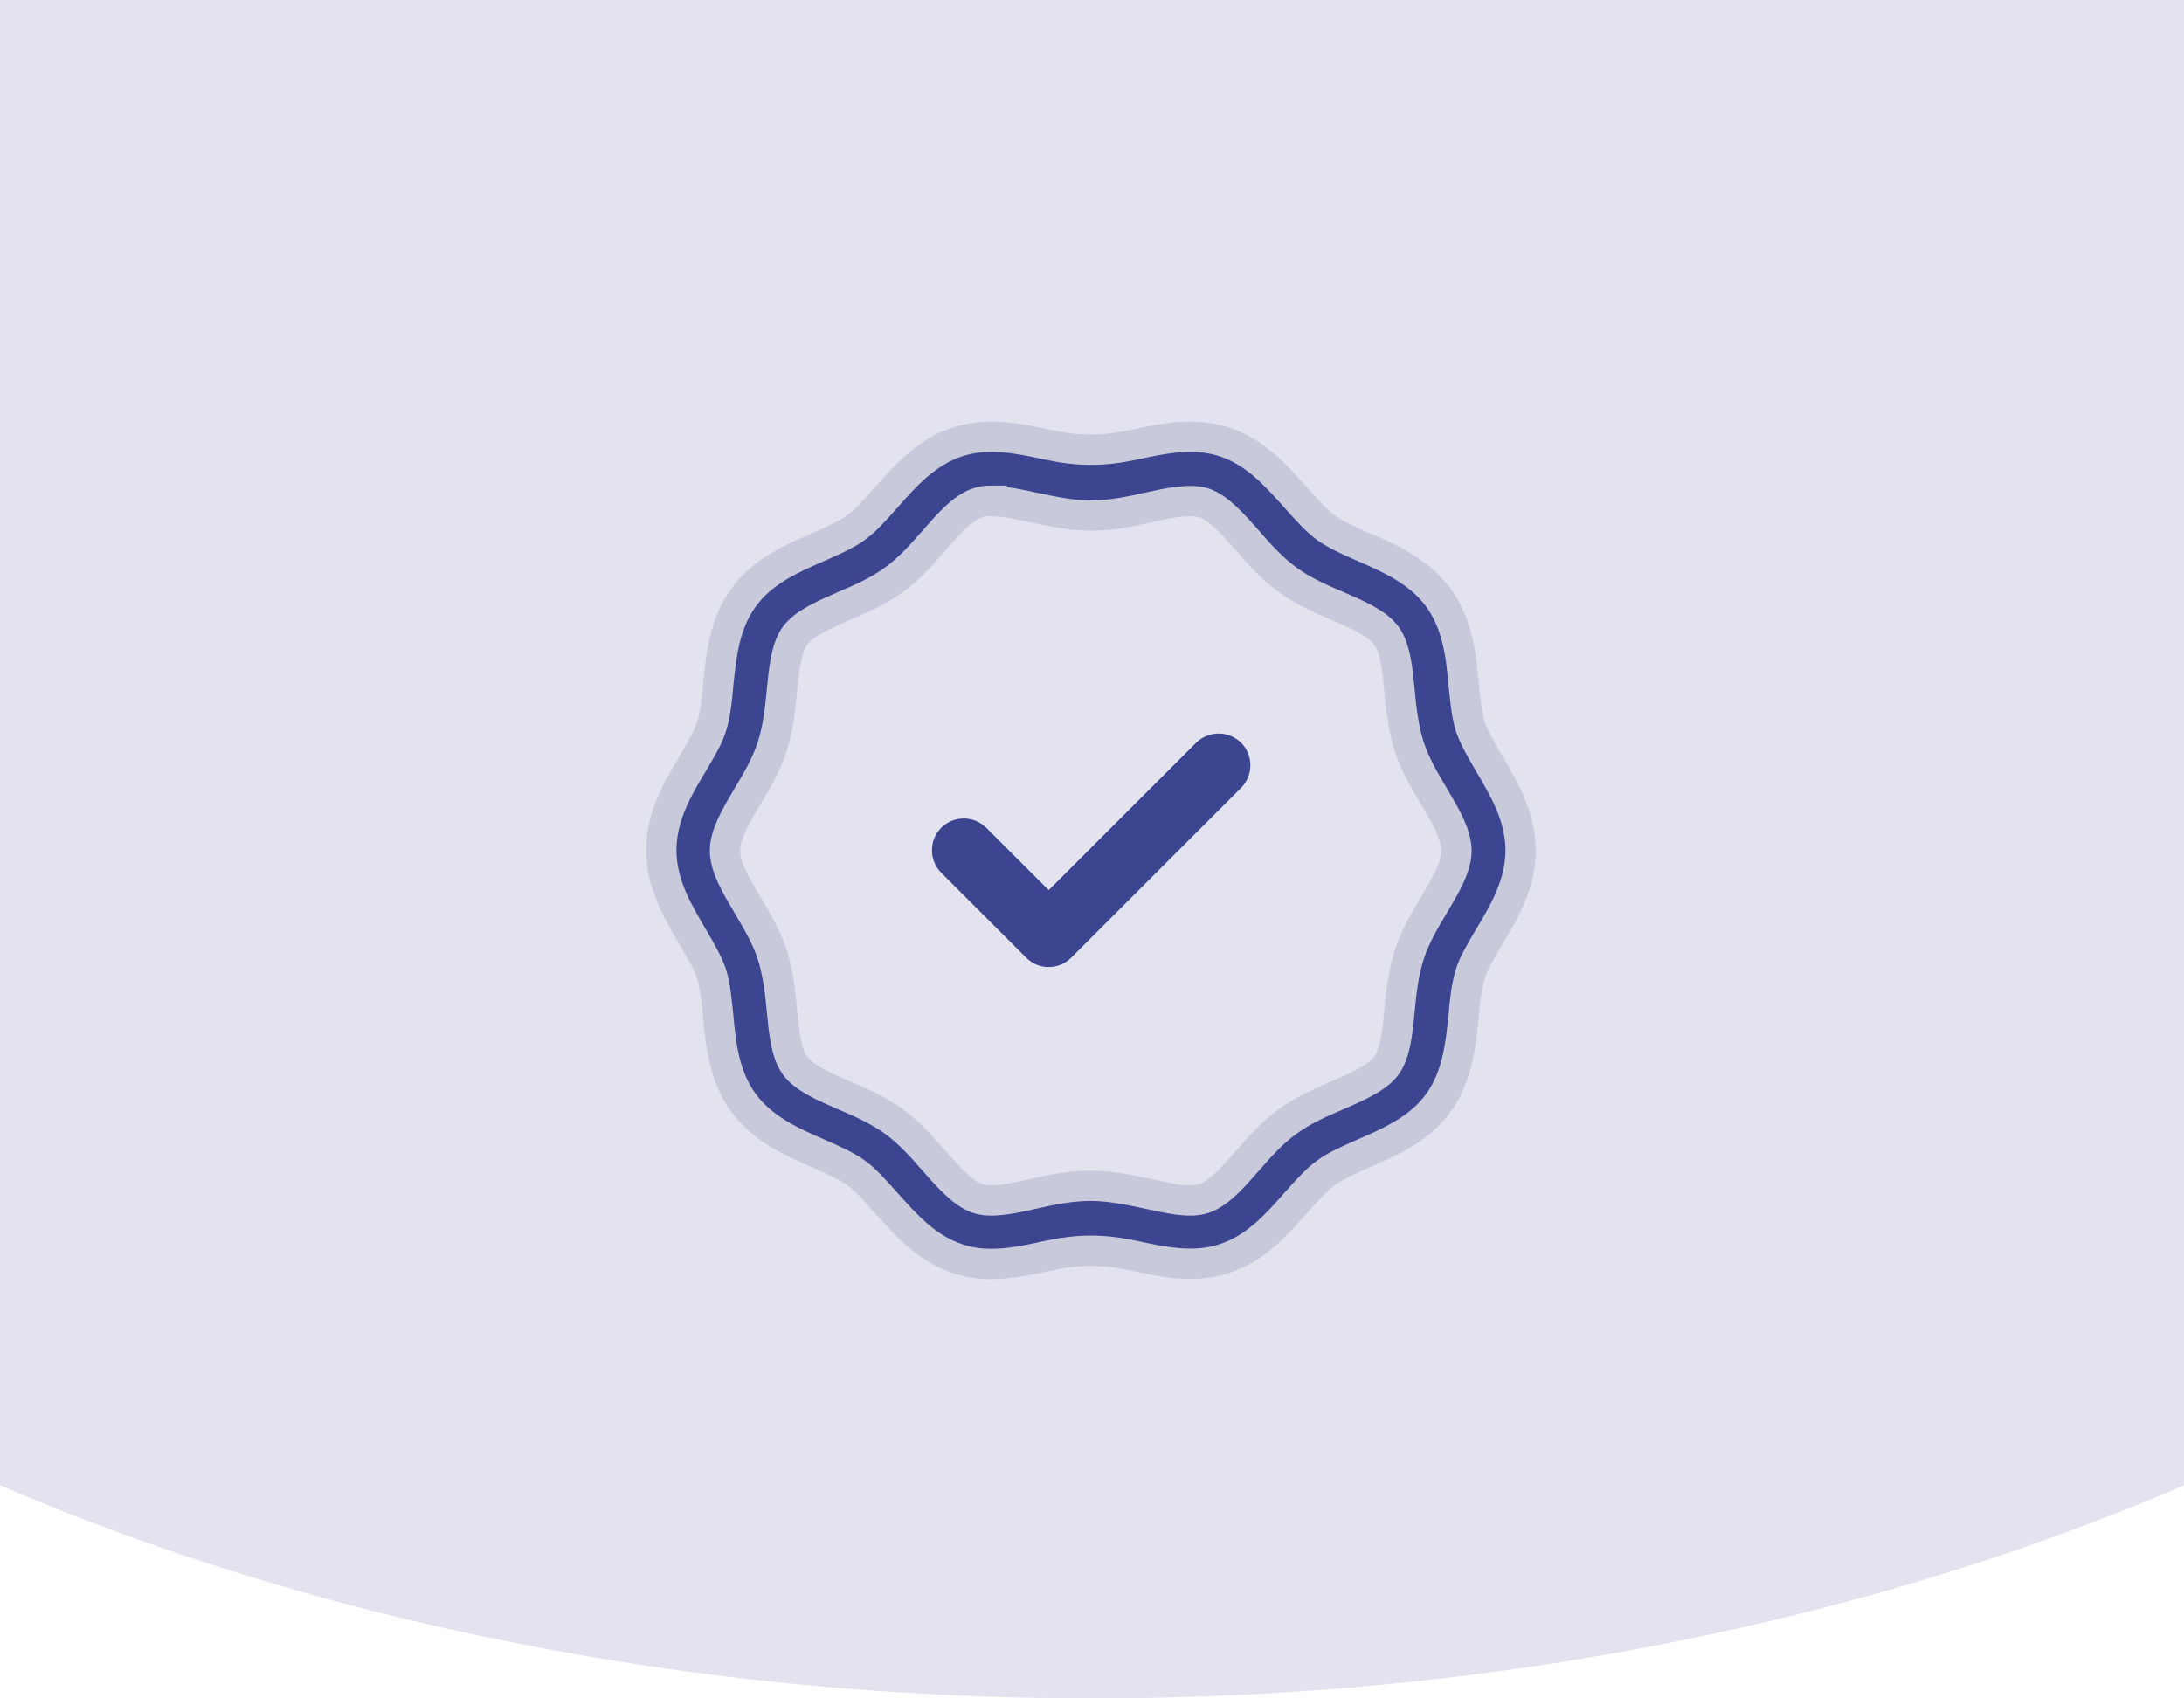 <svg width="360" height="280" viewBox="0 0 360 280" fill="none" xmlns="http://www.w3.org/2000/svg">
<path d="M0 244.865V0H360V244.865C308.42 267.068 246.539 280 180 280C113.461 280 51.58 267.068 0 244.865Z" fill="#E2E3EE"/>
<path d="M163.476 208.371C161.655 208.371 159.765 208.161 157.944 207.53C152.693 205.85 149.192 201.789 146.041 198.288C144.36 196.397 142.75 194.577 141.139 193.386C139.529 192.196 137.288 191.216 134.907 190.165C130.566 188.275 125.735 186.174 122.514 181.763C119.363 177.422 118.803 172.17 118.383 167.479C118.103 164.888 117.893 162.437 117.262 160.477C116.632 158.656 115.442 156.626 114.181 154.455C111.801 150.394 109 145.773 109 140.171C109 134.569 111.731 129.948 114.181 125.887C115.442 123.716 116.702 121.686 117.262 119.865C117.893 117.905 118.173 115.454 118.383 112.863C118.873 108.242 119.363 102.92 122.514 98.579C125.665 94.168 130.566 92.067 134.907 90.177C137.288 89.126 139.529 88.146 141.139 86.956C142.75 85.765 144.36 83.945 146.041 82.054C149.192 78.483 152.693 74.492 157.944 72.812C162.986 71.201 168.097 72.322 172.648 73.302C177.83 74.422 181.821 74.422 187.002 73.302C191.554 72.322 196.665 71.201 201.707 72.812C206.958 74.492 210.459 78.553 213.61 82.054C215.291 83.945 216.901 85.765 218.511 86.956C220.122 88.146 222.363 89.126 224.743 90.177C229.085 92.067 233.916 94.168 237.137 98.579C240.288 102.92 240.848 108.172 241.268 112.863C241.548 115.454 241.758 117.905 242.388 119.865C243.019 121.686 244.209 123.716 245.469 125.887C247.85 129.948 250.651 134.569 250.651 140.171C250.651 145.773 247.92 150.394 245.469 154.455C244.209 156.626 242.949 158.656 242.388 160.477C241.758 162.437 241.478 164.888 241.268 167.479C240.778 172.1 240.288 177.422 237.137 181.763C233.986 186.174 229.085 188.275 224.743 190.165C222.363 191.216 220.122 192.196 218.511 193.386C216.901 194.577 215.291 196.397 213.61 198.288C210.459 201.859 206.958 205.85 201.707 207.53C196.735 209.141 191.554 208.021 187.002 207.04C181.821 205.92 177.83 205.92 172.648 207.04C169.777 207.67 166.697 208.371 163.476 208.371ZM163.476 82.544C162.635 82.544 161.865 82.615 161.165 82.894C158.644 83.735 156.404 86.326 153.953 89.126C151.992 91.367 149.892 93.748 147.371 95.568C144.78 97.459 141.909 98.719 139.109 99.909C135.748 101.38 132.527 102.78 131.056 104.811C129.586 106.841 129.236 110.272 128.886 113.913C128.606 116.924 128.256 120.075 127.275 123.156C126.295 126.097 124.755 128.758 123.214 131.278C121.324 134.499 119.503 137.51 119.503 140.241C119.503 142.972 121.324 145.983 123.214 149.204C124.755 151.794 126.295 154.385 127.275 157.326C128.256 160.407 128.606 163.558 128.886 166.569C129.236 170.21 129.586 173.641 131.056 175.671C132.597 177.772 135.748 179.102 139.109 180.573C141.909 181.763 144.78 183.023 147.371 184.914C149.892 186.734 151.992 189.115 153.953 191.356C156.404 194.157 158.714 196.747 161.165 197.588C163.476 198.358 166.837 197.588 170.338 196.817C173.348 196.117 176.499 195.487 179.79 195.487C183.081 195.487 186.232 196.187 189.243 196.817C192.814 197.588 196.105 198.358 198.416 197.588C200.936 196.747 203.177 194.157 205.628 191.356C207.588 189.115 209.689 186.734 212.21 184.914C214.8 183.023 217.671 181.763 220.472 180.573C223.833 179.102 227.054 177.702 228.524 175.671C229.995 173.641 230.345 170.21 230.695 166.569C230.975 163.558 231.325 160.407 232.305 157.326C233.286 154.385 234.826 151.724 236.367 149.204C238.257 145.983 240.078 142.972 240.078 140.241C240.078 137.51 238.257 134.499 236.367 131.278C234.826 128.688 233.286 126.097 232.305 123.156C231.325 120.075 230.975 116.924 230.695 113.913C230.345 110.272 229.995 106.841 228.524 104.811C226.984 102.71 223.833 101.38 220.472 99.909C217.671 98.719 214.8 97.459 212.21 95.568C209.689 93.748 207.588 91.367 205.628 89.126C203.177 86.326 200.866 83.735 198.416 82.894C196.105 82.194 192.744 82.894 189.243 83.665C186.232 84.365 183.081 84.995 179.79 84.995C176.499 84.995 173.348 84.295 170.338 83.665C167.817 83.105 165.436 82.614 163.476 82.614V82.544Z" fill="#3C458F" stroke="#C8CADC" stroke-width="5"/>
<path d="M172.858 159.426C171.528 159.426 170.198 158.936 169.147 157.886L155.143 143.882C153.113 141.851 153.113 138.49 155.143 136.46C157.174 134.429 160.535 134.429 162.565 136.46L172.858 146.753L197.155 122.456C199.186 120.425 202.547 120.425 204.578 122.456C206.608 124.486 206.608 127.847 204.578 129.878L176.569 157.886C175.519 158.936 174.189 159.426 172.858 159.426Z" fill="#3C458F"/>
</svg>
